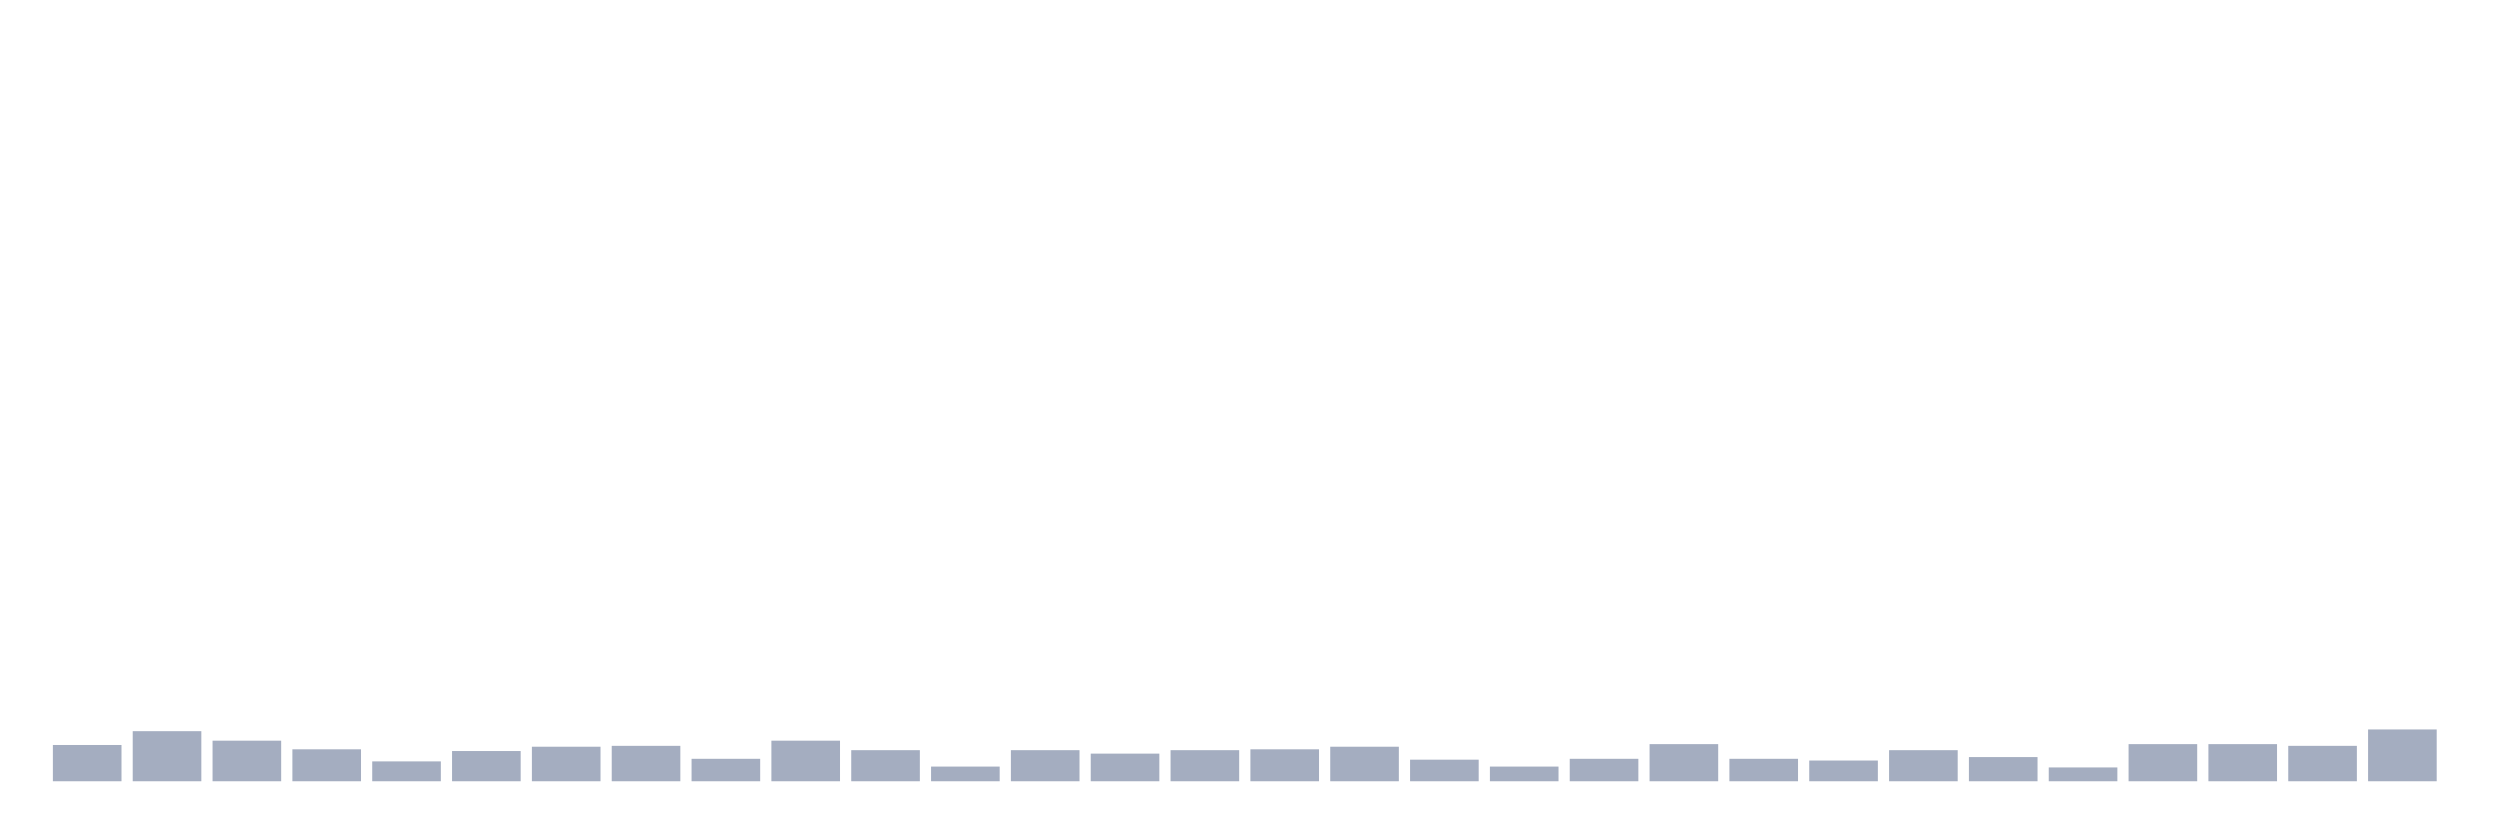 <svg xmlns="http://www.w3.org/2000/svg" viewBox="0 0 480 160"><g transform="translate(10,10)"><rect class="bar" x="0.153" width="13.175" y="133.038" height="6.962" fill="rgb(164,173,192)"></rect><rect class="bar" x="15.482" width="13.175" y="130.385" height="9.615" fill="rgb(164,173,192)"></rect><rect class="bar" x="30.81" width="13.175" y="132.209" height="7.791" fill="rgb(164,173,192)"></rect><rect class="bar" x="46.138" width="13.175" y="133.867" height="6.133" fill="rgb(164,173,192)"></rect><rect class="bar" x="61.466" width="13.175" y="136.187" height="3.813" fill="rgb(164,173,192)"></rect><rect class="bar" x="76.794" width="13.175" y="134.198" height="5.802" fill="rgb(164,173,192)"></rect><rect class="bar" x="92.123" width="13.175" y="133.369" height="6.631" fill="rgb(164,173,192)"></rect><rect class="bar" x="107.451" width="13.175" y="133.203" height="6.797" fill="rgb(164,173,192)"></rect><rect class="bar" x="122.779" width="13.175" y="135.69" height="4.31" fill="rgb(164,173,192)"></rect><rect class="bar" x="138.107" width="13.175" y="132.209" height="7.791" fill="rgb(164,173,192)"></rect><rect class="bar" x="153.436" width="13.175" y="134.032" height="5.968" fill="rgb(164,173,192)"></rect><rect class="bar" x="168.764" width="13.175" y="137.182" height="2.818" fill="rgb(164,173,192)"></rect><rect class="bar" x="184.092" width="13.175" y="134.032" height="5.968" fill="rgb(164,173,192)"></rect><rect class="bar" x="199.42" width="13.175" y="134.695" height="5.305" fill="rgb(164,173,192)"></rect><rect class="bar" x="214.748" width="13.175" y="134.032" height="5.968" fill="rgb(164,173,192)"></rect><rect class="bar" x="230.077" width="13.175" y="133.867" height="6.133" fill="rgb(164,173,192)"></rect><rect class="bar" x="245.405" width="13.175" y="133.369" height="6.631" fill="rgb(164,173,192)"></rect><rect class="bar" x="260.733" width="13.175" y="135.856" height="4.144" fill="rgb(164,173,192)"></rect><rect class="bar" x="276.061" width="13.175" y="137.182" height="2.818" fill="rgb(164,173,192)"></rect><rect class="bar" x="291.39" width="13.175" y="135.69" height="4.31" fill="rgb(164,173,192)"></rect><rect class="bar" x="306.718" width="13.175" y="132.872" height="7.128" fill="rgb(164,173,192)"></rect><rect class="bar" x="322.046" width="13.175" y="135.69" height="4.31" fill="rgb(164,173,192)"></rect><rect class="bar" x="337.374" width="13.175" y="136.022" height="3.978" fill="rgb(164,173,192)"></rect><rect class="bar" x="352.702" width="13.175" y="134.032" height="5.968" fill="rgb(164,173,192)"></rect><rect class="bar" x="368.031" width="13.175" y="135.358" height="4.642" fill="rgb(164,173,192)"></rect><rect class="bar" x="383.359" width="13.175" y="137.348" height="2.652" fill="rgb(164,173,192)"></rect><rect class="bar" x="398.687" width="13.175" y="132.872" height="7.128" fill="rgb(164,173,192)"></rect><rect class="bar" x="414.015" width="13.175" y="132.872" height="7.128" fill="rgb(164,173,192)"></rect><rect class="bar" x="429.344" width="13.175" y="133.203" height="6.797" fill="rgb(164,173,192)"></rect><rect class="bar" x="444.672" width="13.175" y="130.054" height="9.946" fill="rgb(164,173,192)"></rect></g></svg>